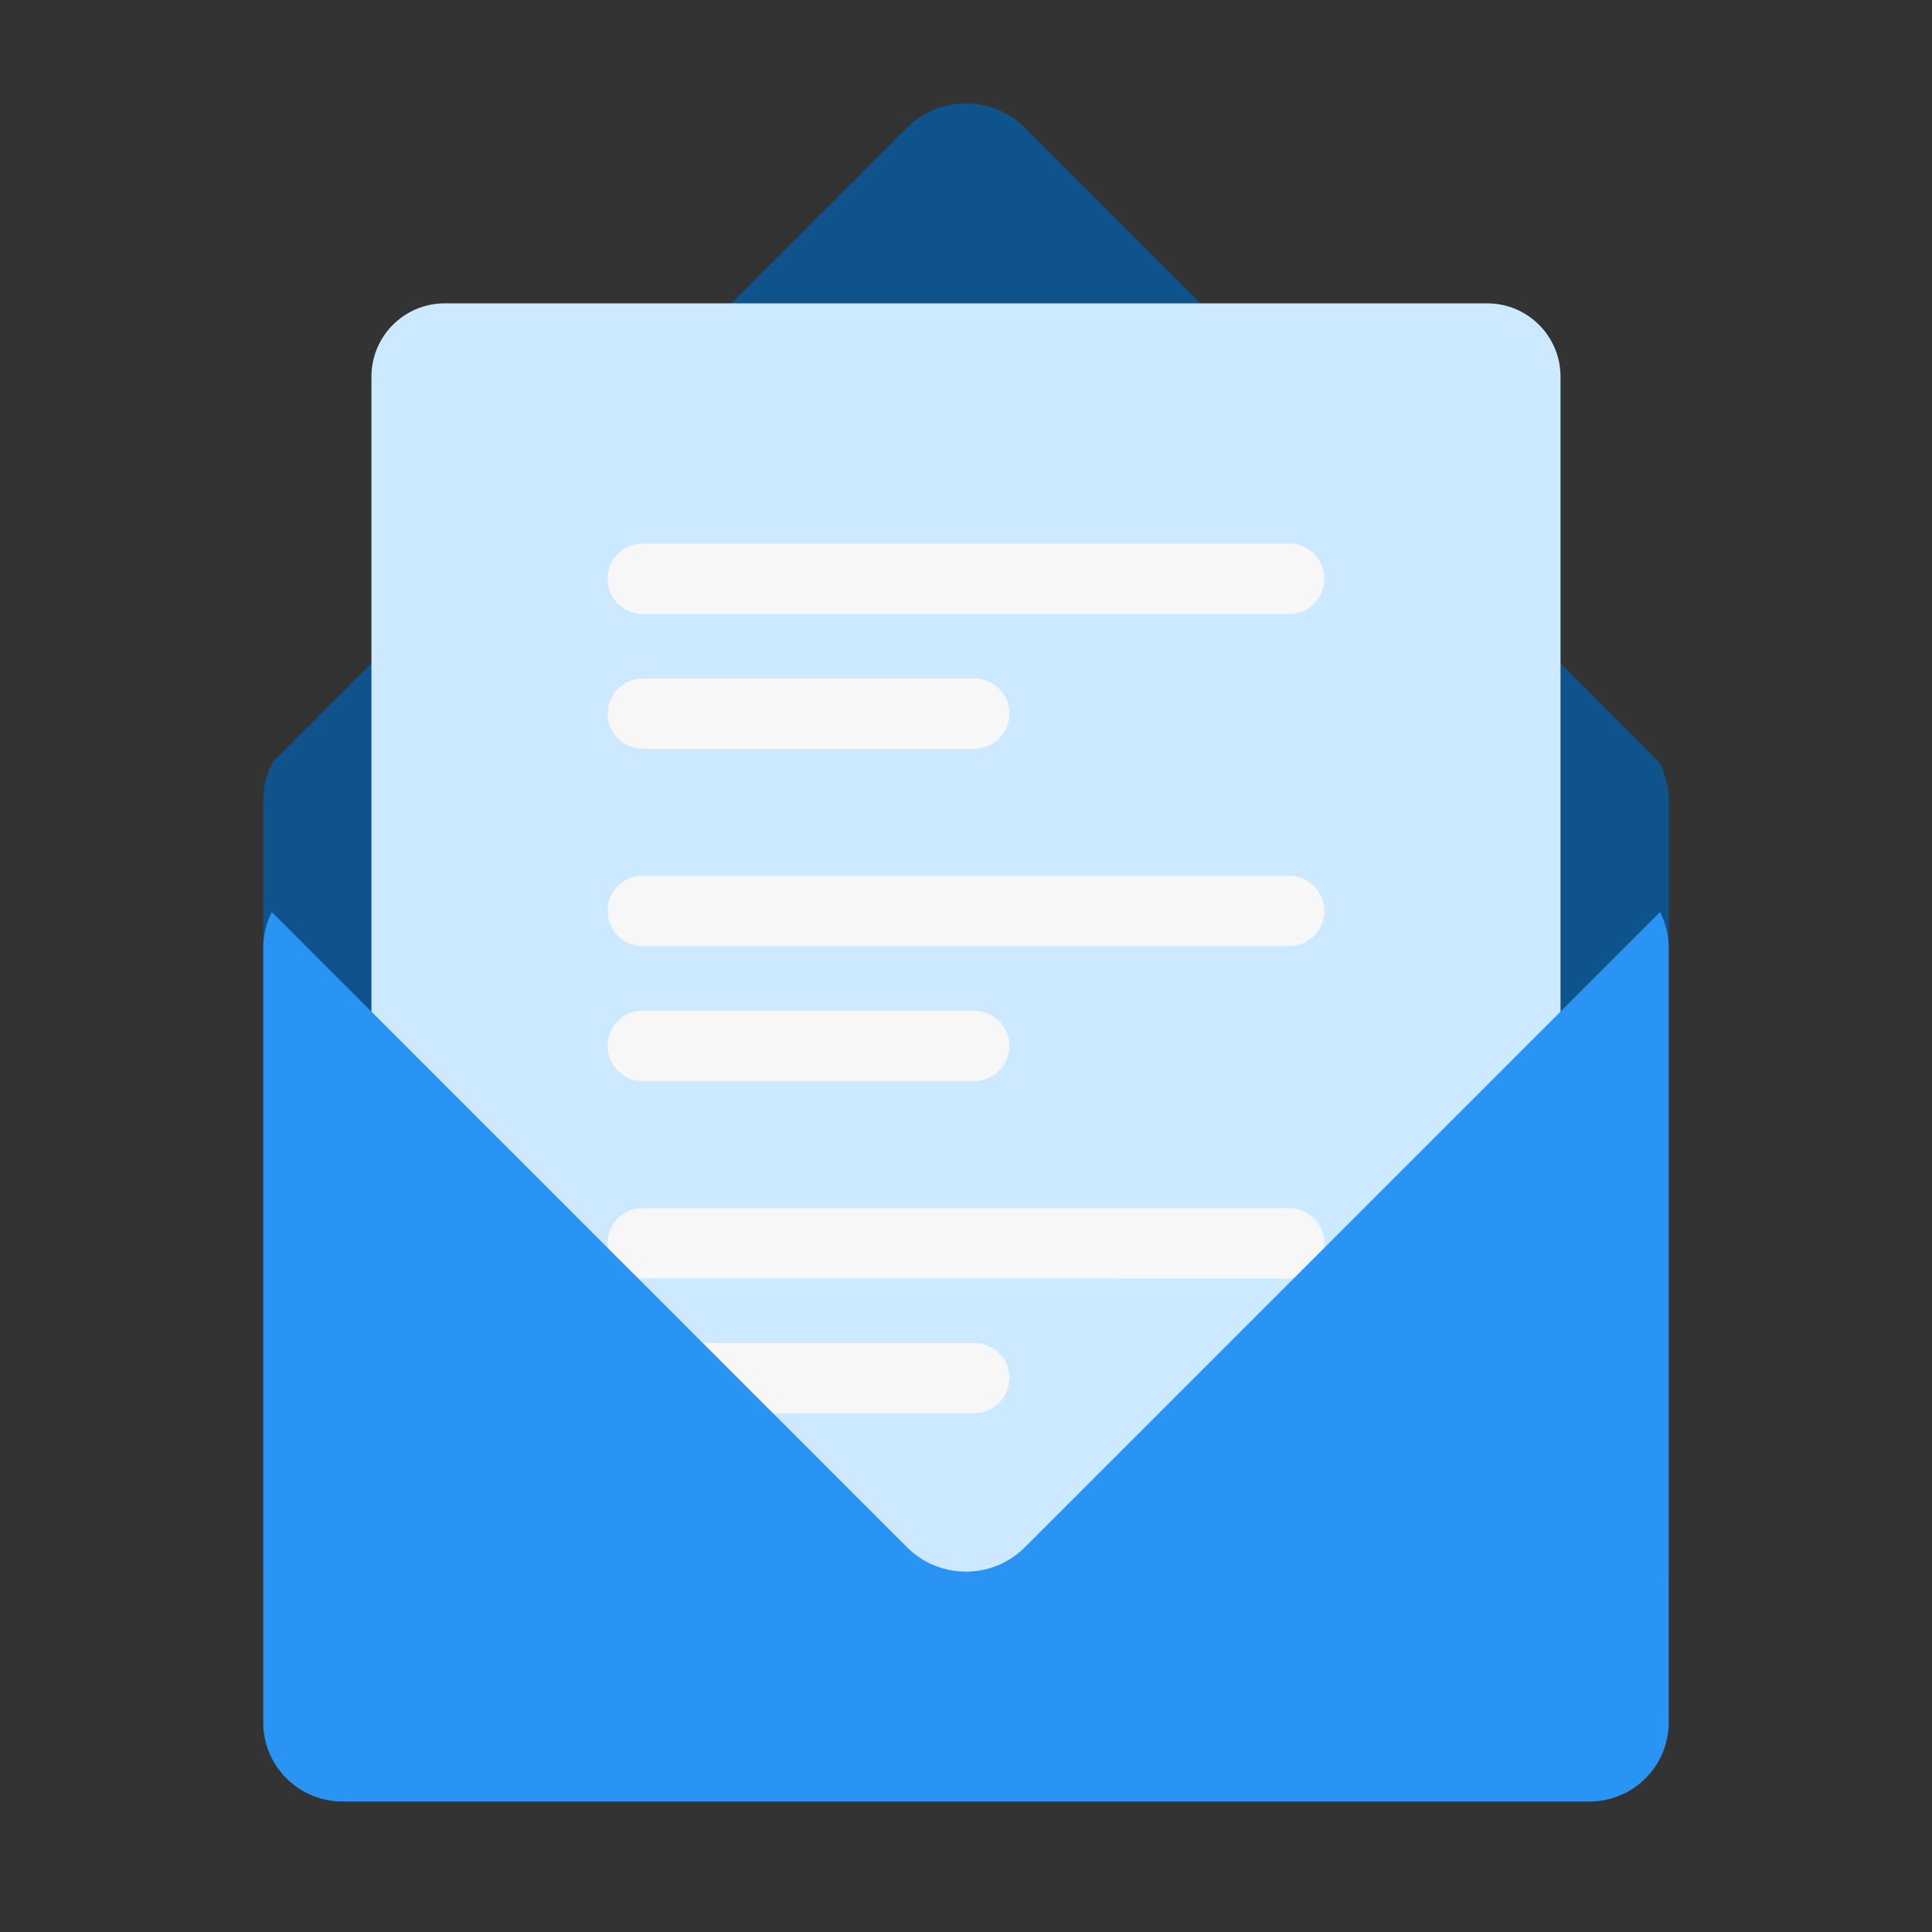 <svg xmlns="http://www.w3.org/2000/svg" width="400" height="400" id="mail"><rect width="100%" height="100%" fill="#333333" stroke="none"/><path fill="#0E538C" d="M345.488 165.635v160.31c0 9.052-7.334 16.385-16.385 16.385H70.888c-9.05 0-16.384-7.333-16.384-16.385v-160.31c0-2.896.747-5.61 2.071-7.969l6.35-6.352L187.773 26.467c6.75-6.75 17.695-6.75 24.445 0l124.848 124.848 6.351 6.352a16.202 16.202 0 0 1 2.071 7.968z"></path><path fill="#CCE9FF" d="M323.09 77.992v249.156c0 8.386-6.795 15.19-15.189 15.19H92.092c-8.406 0-15.19-6.805-15.19-15.19V77.992c0-8.385 6.784-15.189 15.19-15.189H307.9c8.395 0 15.19 6.804 15.19 15.189z"></path><path fill="#F7F7F7" d="M208.982 147.746c0 4.009-3.261 7.271-7.28 7.271h-68.628a7.272 7.272 0 0 1-7.271-7.271c0-2.016.81-3.829 2.127-5.145a7.253 7.253 0 0 1 5.145-2.127h68.628c4.019.001 7.279 3.251 7.279 7.272zm65.206-27.92c0 4.009-3.261 7.271-7.282 7.271H133.074a7.272 7.272 0 0 1-7.271-7.271c0-2.006.81-3.827 2.127-5.145a7.262 7.262 0 0 1 5.145-2.137h133.832a7.283 7.283 0 0 1 7.281 7.282zm-65.206 96.709c0 4.01-3.261 7.271-7.28 7.271h-68.628a7.271 7.271 0 0 1-7.271-7.271c0-2.015.81-3.829 2.127-5.145a7.256 7.256 0 0 1 5.145-2.126h68.628c4.019.001 7.279 3.251 7.279 7.271zm65.206-27.919c0 4.009-3.261 7.271-7.282 7.271H133.074a7.272 7.272 0 0 1-7.271-7.271c0-2.006.81-3.827 2.127-5.145a7.26 7.26 0 0 1 5.145-2.136h133.832a7.283 7.283 0 0 1 7.281 7.281zM208.982 285.326c0 4.009-3.261 7.27-7.28 7.27h-68.628a7.271 7.271 0 0 1-7.271-7.27c0-2.016.81-3.83 2.127-5.145a7.253 7.253 0 0 1 5.145-2.127h68.628c4.019.001 7.279 3.251 7.279 7.272zm65.206-27.92c0 4.01-3.261 7.271-7.282 7.271H133.074a7.271 7.271 0 0 1-7.271-7.271c0-2.006.81-3.827 2.127-5.145a7.26 7.26 0 0 1 5.145-2.136h133.832a7.283 7.283 0 0 1 7.281 7.281z"></path><linearGradient id="a" x1="199.996" x2="199.996" y1="328.829" y2="345.524" gradientUnits="userSpaceOnUse"><stop offset=".288" stop-color="#e8f0f4"></stop><stop offset=".921" stop-color="#c2e4f3"></stop><stop offset="1" stop-color="#a6e3ff"></stop></linearGradient><path fill="url(#a)" d="m223.852 328.829-11.633 11.633c-6.75 6.75-17.695 6.75-24.445 0l-11.633-11.633h47.711z"></path><path fill="#2A94F4" d="M345.488 196.287v160.311c0 9.044-7.334 16.384-16.385 16.384H70.888c-9.05 0-16.384-7.34-16.384-16.384V196.287c0-2.681.643-5.21 1.789-7.445l131.48 131.48c6.75 6.751 17.695 6.751 24.445 0l131.48-131.48a16.239 16.239 0 0 1 1.79 7.445z"></path></svg>